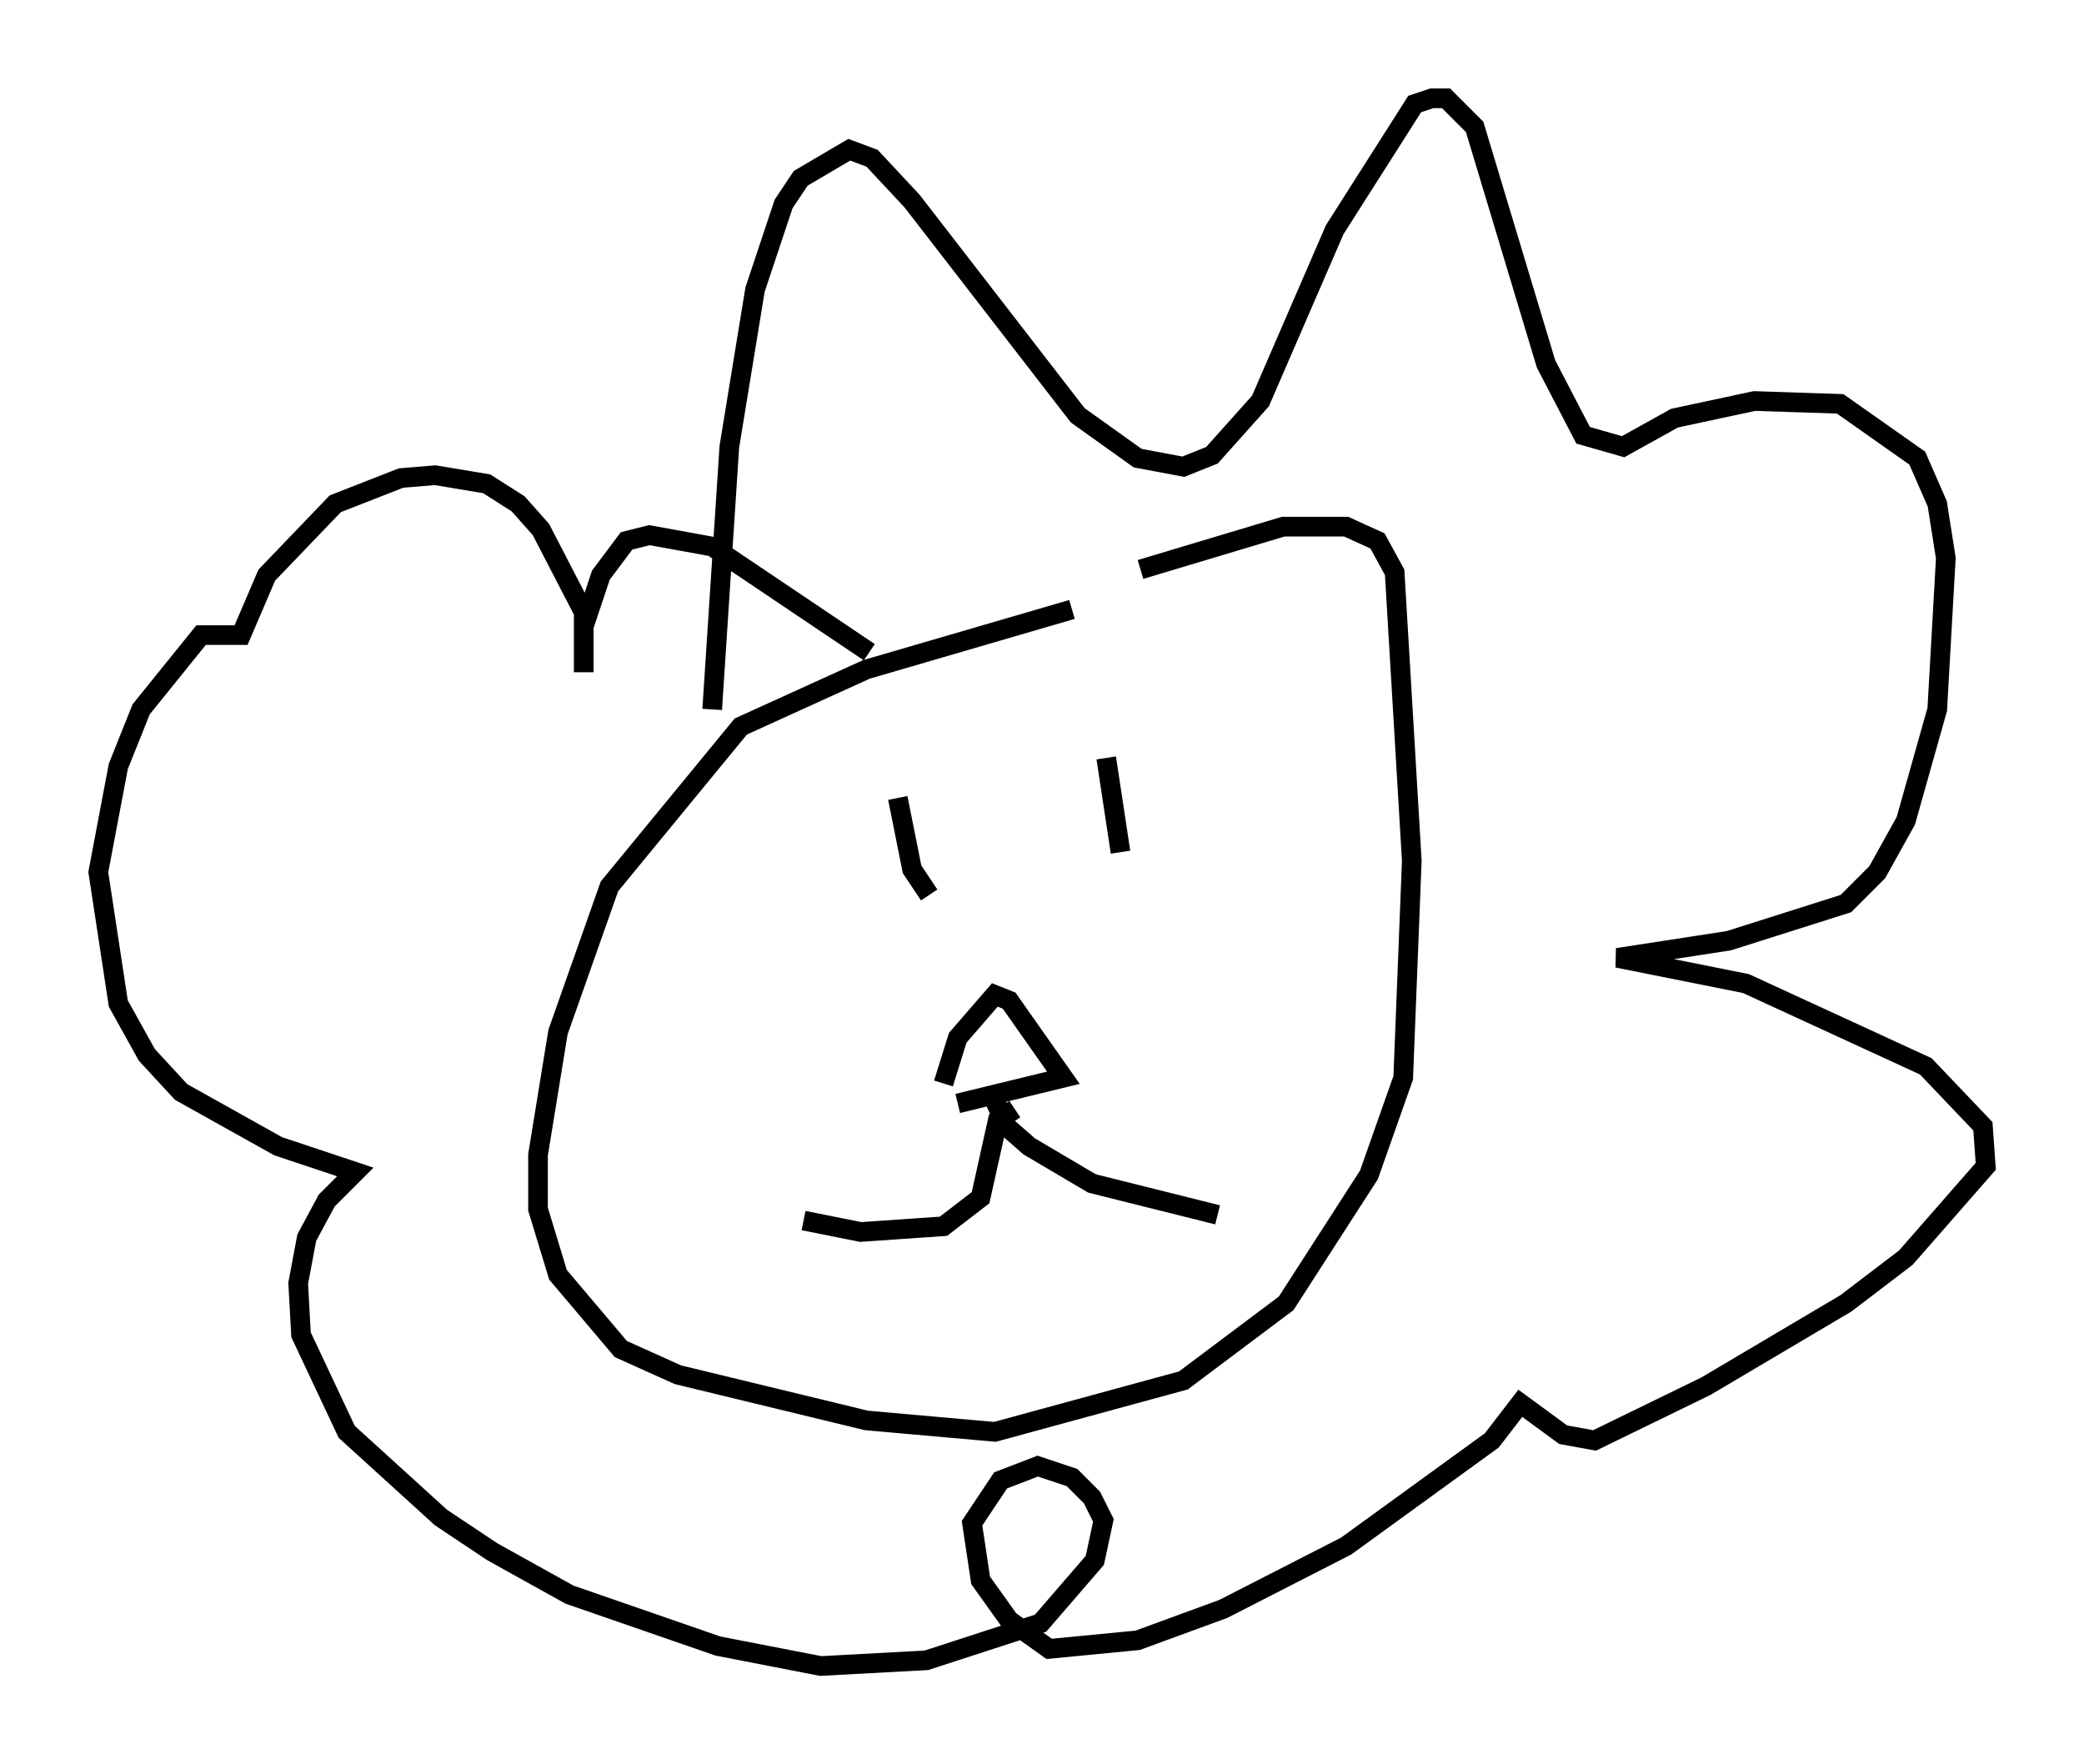 <?xml version="1.0" encoding="utf-8" ?>
<svg baseProfile="full" height="89.743" version="1.1" width="106.011" xmlns="http://www.w3.org/2000/svg" xmlns:ev="http://www.w3.org/2001/xml-events" xmlns:xlink="http://www.w3.org/1999/xlink"><defs /><rect fill="white" height="89.743" width="106.011" x="0" y="0" /><path d="M62.81, 27.659 m-8.279, 3.341 l-10.458, 3.05 -6.391, 2.905 l-6.682, 8.134 -2.615, 7.408 l-1.017, 6.246 0.0, 2.76 l1.017, 3.341 3.196, 3.777 l2.905, 1.307 9.587, 2.324 l6.536, 0.581 9.587, -2.615 l5.229, -3.922 4.212, -6.536 l1.743, -4.939 0.436, -11.039 l-0.872, -14.67 -0.872, -1.598 l-1.598, -0.726 -3.196, 0.0 l-7.263, 2.179 m-12.346, 11.62 l0.726, 3.631 0.872, 1.307 m9.006, -6.972 l0.726, 4.793 m-9.006, 11.765 l0.726, -2.324 1.888, -2.179 l0.726, 0.291 2.76, 3.922 l-5.374, 1.307 m2.905, 0.291 l-0.872, 0.581 -0.872, 3.922 l-1.888, 1.453 -4.212, 0.291 l-2.905, -0.581 m9.732, -6.101 l0.581, 1.307 1.162, 1.017 l3.196, 1.888 6.391, 1.598 m-25.709, -25.709 l0.872, -13.363 1.307, -7.989 l1.453, -4.358 0.872, -1.307 l2.469, -1.453 1.162, 0.436 l2.034, 2.179 8.425, 10.894 l3.05, 2.179 2.324, 0.436 l1.453, -0.581 2.469, -2.76 l3.777, -8.715 4.067, -6.391 l0.872, -0.291 0.726, 0.0 l1.453, 1.453 3.631, 12.056 l1.888, 3.631 2.034, 0.581 l2.615, -1.453 4.067, -0.872 l4.358, 0.145 3.922, 2.76 l1.017, 2.324 0.436, 2.76 l-0.436, 7.698 -1.598, 5.665 l-1.453, 2.615 -1.598, 1.598 l-5.955, 1.888 -5.665, 0.872 l6.536, 1.307 9.151, 4.212 l2.905, 3.05 0.145, 2.034 l-4.067, 4.648 -3.05, 2.324 l-7.117, 4.212 -5.665, 2.76 l-1.598, -0.291 -2.179, -1.598 l-1.453, 1.888 -7.408, 5.374 l-6.246, 3.196 -4.358, 1.598 l-4.503, 0.436 -2.034, -1.453 l-1.453, -2.034 -0.436, -2.905 l1.453, -2.179 1.888, -0.726 l1.743, 0.581 1.017, 1.017 l0.581, 1.162 -0.436, 2.034 l-2.76, 3.196 -5.81, 1.888 l-5.374, 0.291 -5.229, -1.017 l-7.553, -2.615 -3.922, -2.179 l-2.615, -1.743 -4.793, -4.358 l-2.324, -4.939 -0.145, -2.615 l0.436, -2.324 1.017, -1.888 l1.453, -1.453 -3.922, -1.307 l-4.939, -2.76 -1.743, -1.888 l-1.453, -2.615 -1.017, -6.682 l1.017, -5.374 1.162, -2.905 l3.05, -3.777 2.034, 0.0 l1.307, -3.05 3.486, -3.631 l3.341, -1.307 1.743, -0.145 l2.615, 0.436 1.598, 1.017 l1.162, 1.307 2.179, 4.212 l0.0, 3.05 0.0, -2.324 l0.872, -2.615 1.307, -1.743 l1.162, -0.291 3.196, 0.581 l7.989, 5.374 " fill="none" stroke="black" stroke-width="1" /></svg>